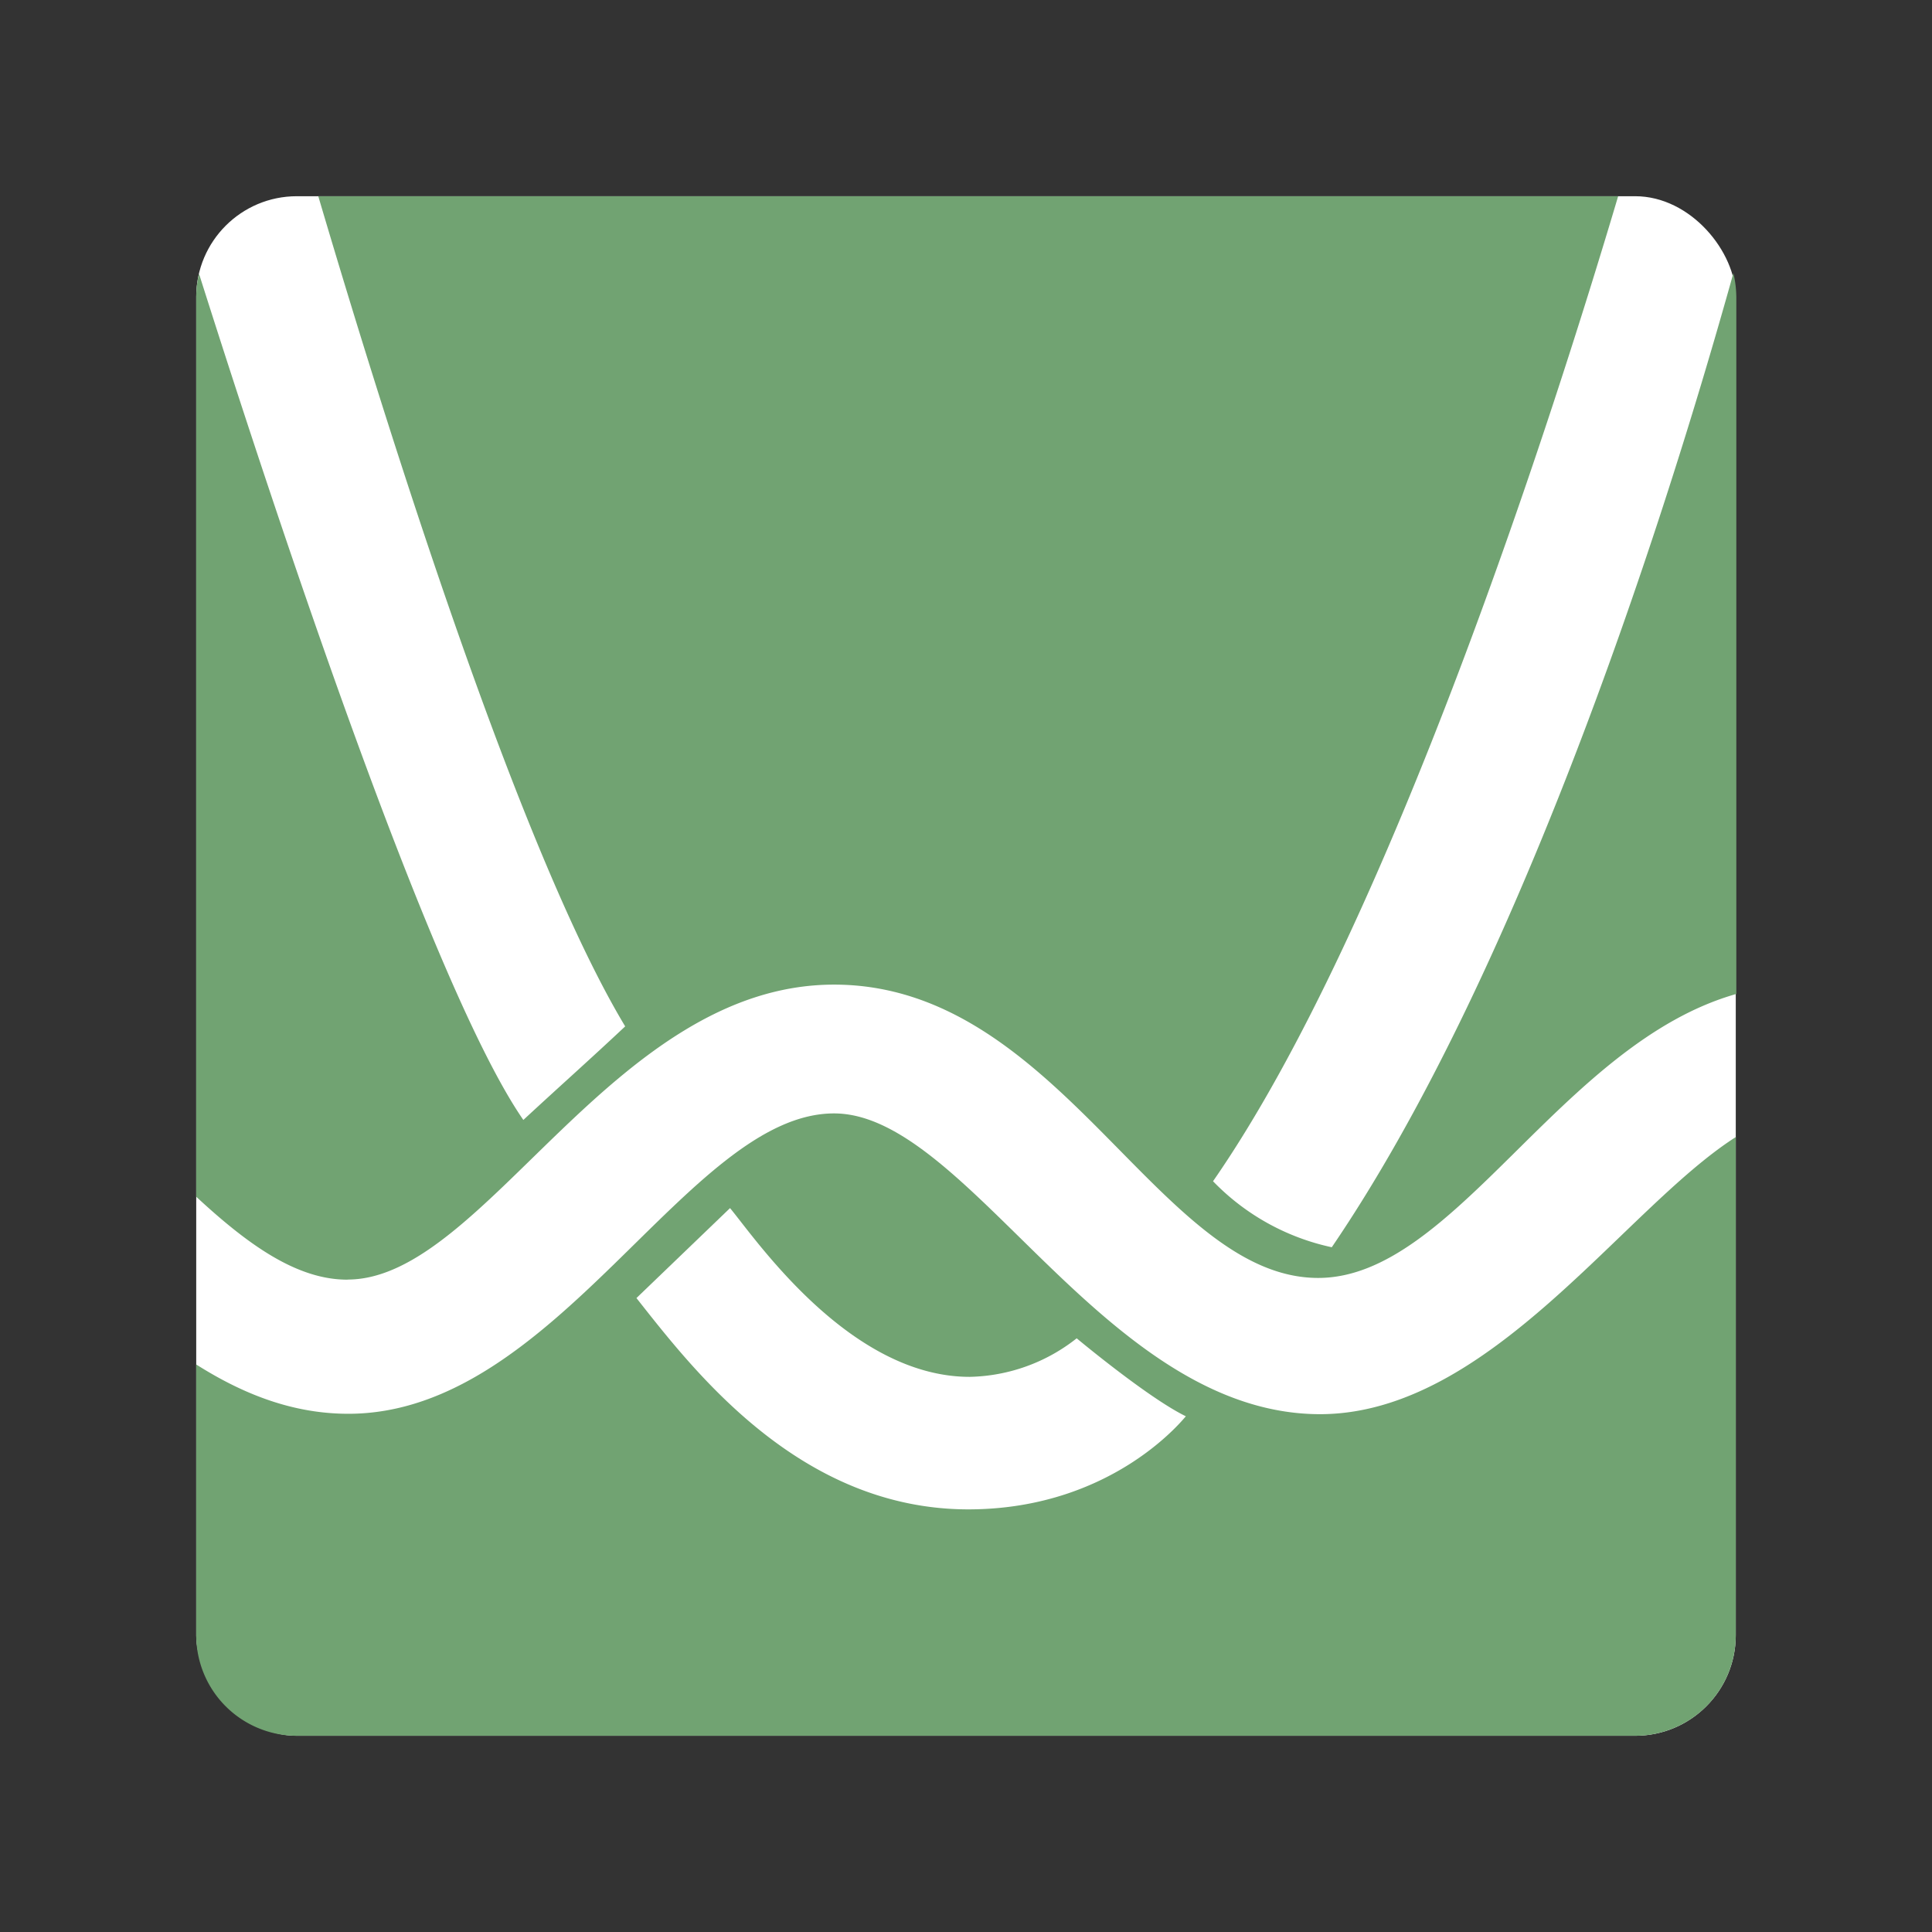 <svg xmlns="http://www.w3.org/2000/svg" viewBox="0 0 192 192"><rect x="0" y="0" width="192" height="192" fill="#333333" stroke="none"/><rect width="153" height="153" x="19.5" y="19.5" fill="#fff" rx="10"/><path fill="#71a372" d="M34.62 127.16c13.58-.1 26.3-29.31 48.27-29.31C105.3 97.85 115.18 127 131 127c13.56 0 24.13-23.28 41.55-28.22V29.5a10.15 10.15 0 0 0-.29-2.35c-7.73 27.72-22 70.51-39.91 96.8a23.16 23.16 0 0 1-11.8-6.56C138.18 92 154.56 40.53 160.81 19.5H31.63c7.05 23.86 20.05 65.13 30.5 82.5-3.48 3.27-6.56 6-10.12 9.3-9-13-24.28-59-32.23-84.09a9.72 9.72 0 0 0-.28 2.3v89.42c5 4.63 9.9 8.24 15 8.24Z"/><path fill="#71a372" d="M82.89 110.65c-14.52 0-27.54 29.85-48.27 29.85-5.5 0-10.43-1.93-15.12-4.9v26.9a10 10 0 0 0 10 10h133a10 10 0 0 0 10-10V113c-11.18 7.14-24.44 27.54-41.34 27.54-21.41-.04-34.93-29.89-48.27-29.89ZM96.35 150h-.1c-16.75 0-27.28-13.75-33-21l9.3-8.94c2.5 3 11.84 16.77 23.82 16.77A17.69 17.69 0 0 0 107 133s7.09 5.92 10.85 7.75c-.04-.01-7.08 9.19-21.5 9.25Z"/></svg>